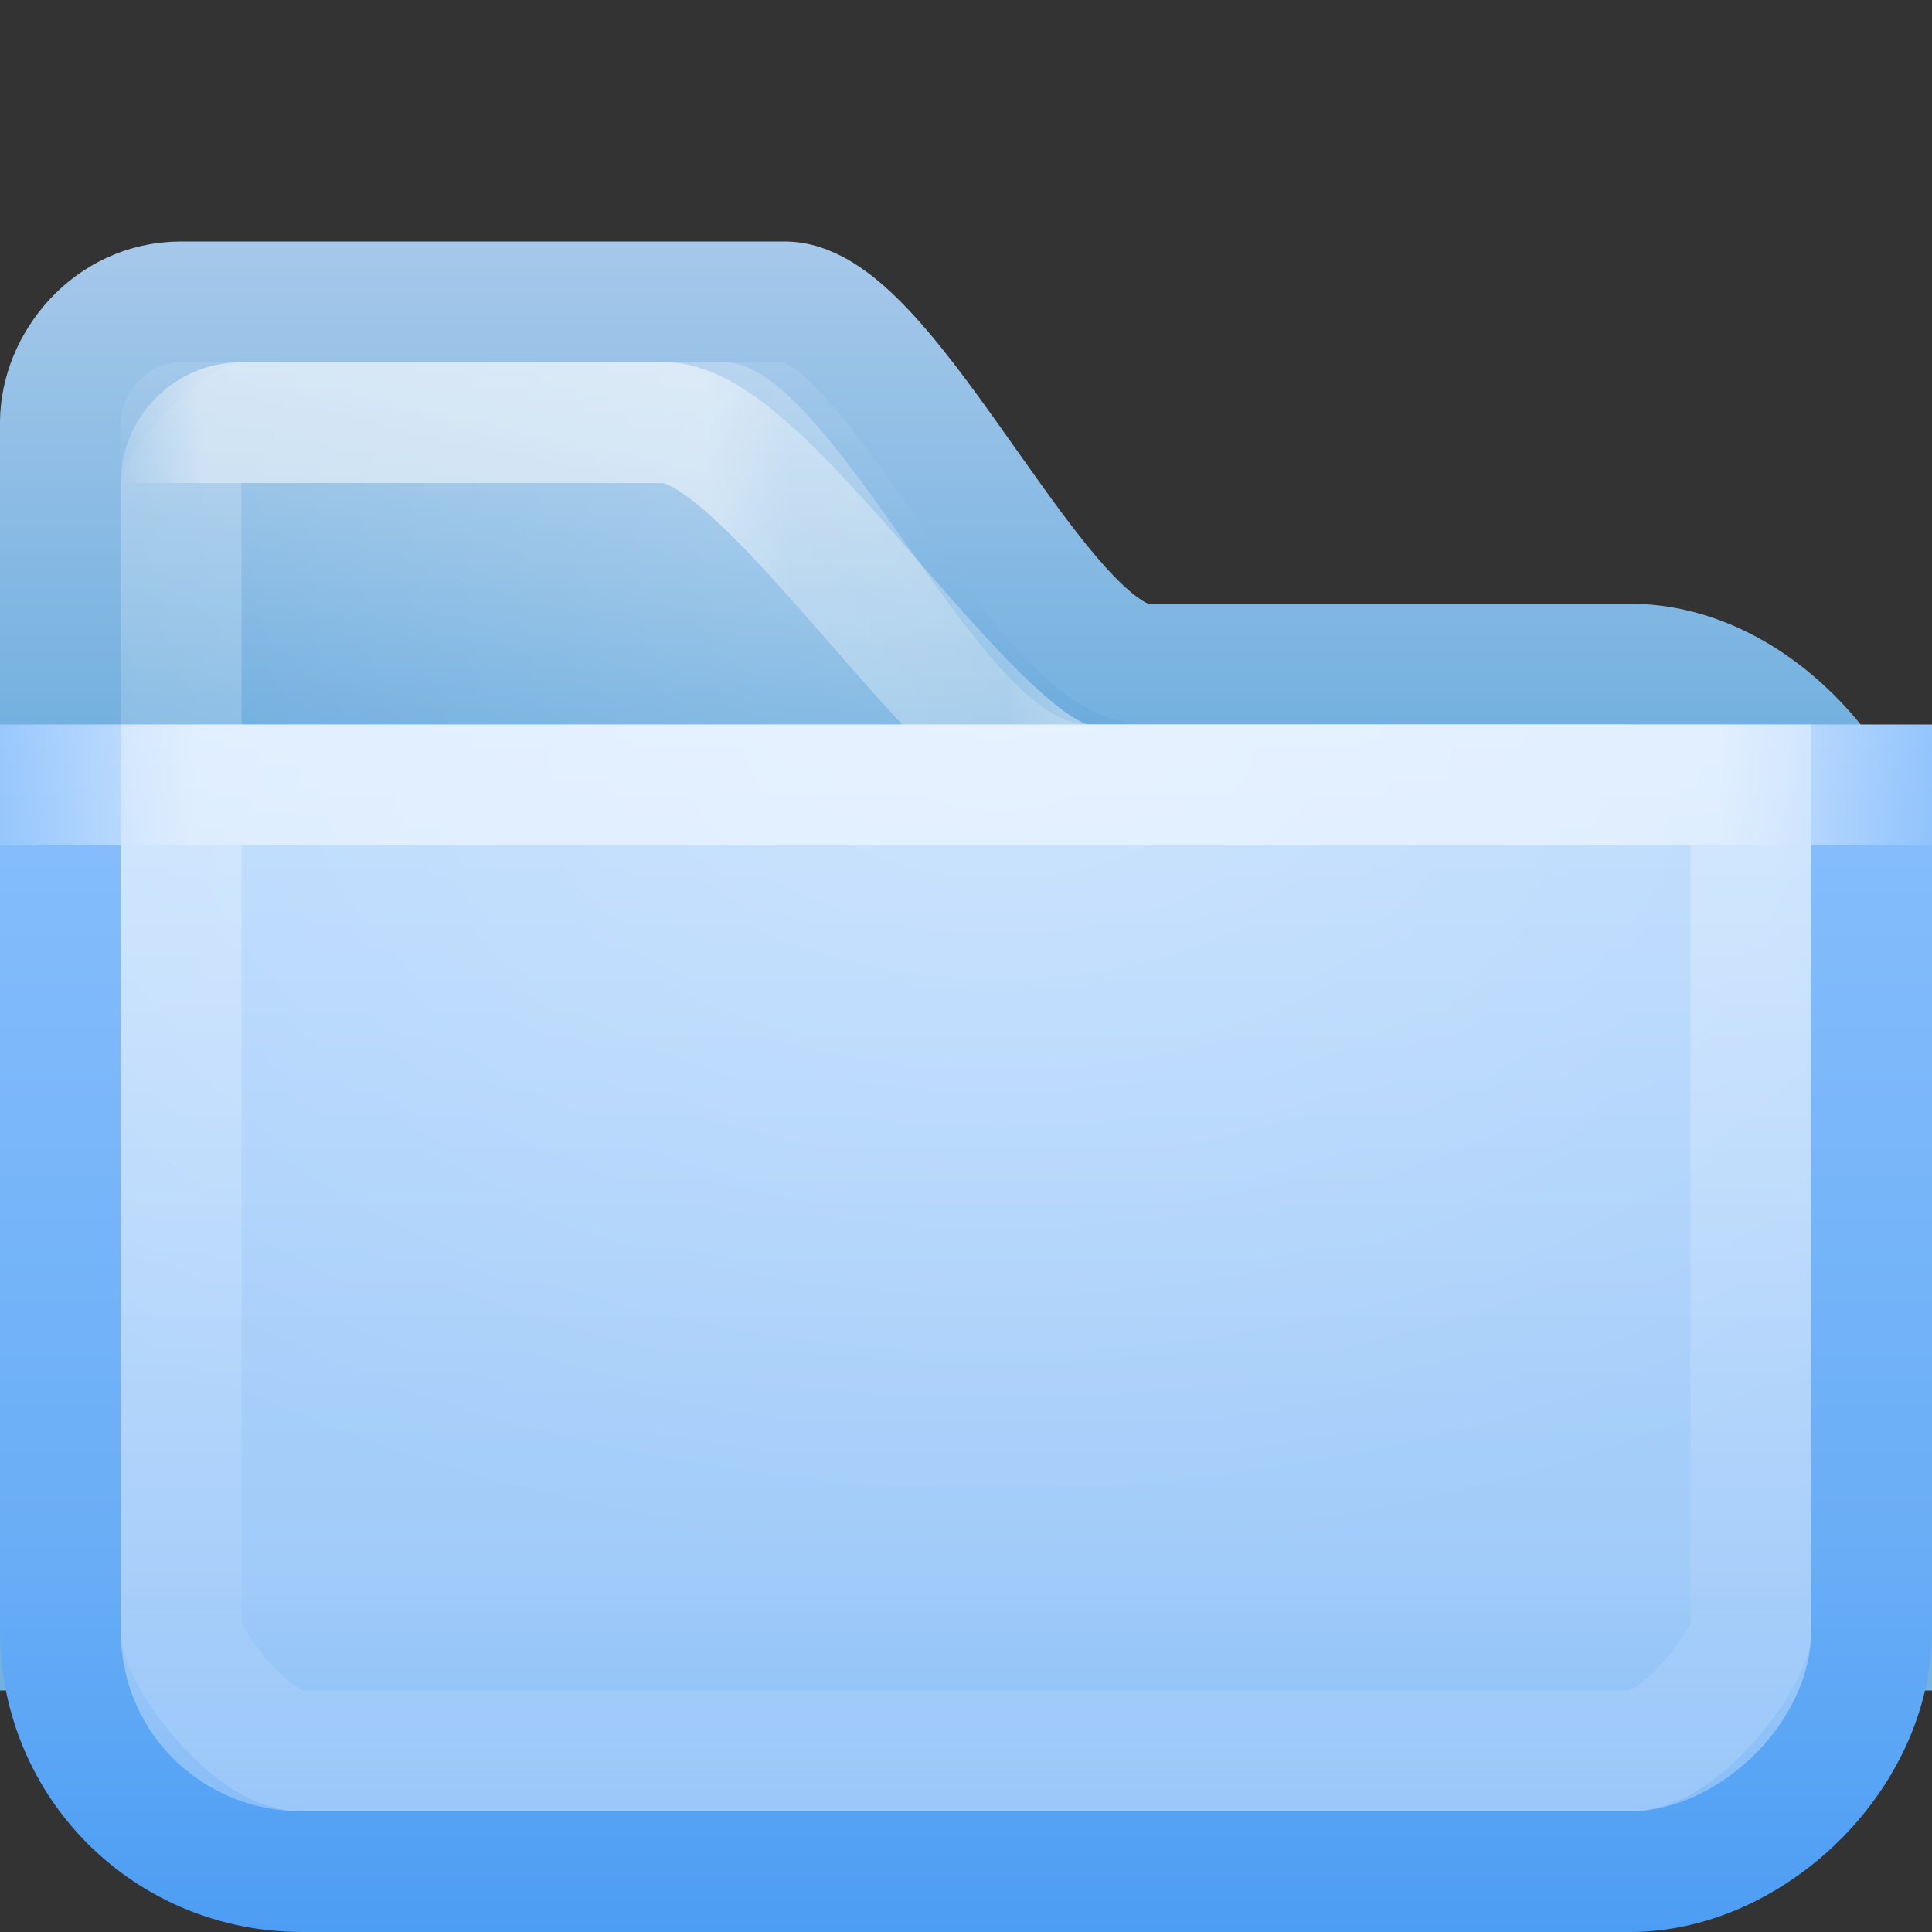 <?xml version="1.0" encoding="UTF-8" standalone="no"?>
<!-- Created with Inkscape (http://www.inkscape.org/) -->
<svg xmlns:rdf="http://www.w3.org/1999/02/22-rdf-syntax-ns#" xmlns="http://www.w3.org/2000/svg" height="16" width="16" version="1.1" xmlns:cc="http://creativecommons.org/ns#" xmlns:xlink="http://www.w3.org/1999/xlink" xmlns:dc="http://purl.org/dc/elements/1.1/">
 <rect width="100%" height="100%" fill="#333333" stroke="none"/>
 <title>Samée - 16 - Folder blue</title>
 <defs>
  <linearGradient id="radial-light-gradient">
   <stop stop-color="#FFF" stop-opacity="0.294" offset="0"/>
   <stop stop-color="#FFF" stop-opacity="0" offset="1"/>
  </linearGradient>
  <linearGradient id="linearGradient3835" y2="195.14" spreadMethod="reflect" gradientUnits="userSpaceOnUse" x2="543.52" gradientTransform="matrix(0.029,0,0,0.029,0.582,496.845)" y1="195.14" x1="253.3">
   <stop stop-color="#FFF" stop-opacity="0.588" offset="0"/>
   <stop stop-color="#FFF" stop-opacity="0.588" offset="0.75"/>
   <stop stop-color="#FFF" stop-opacity="0" offset="1"/>
  </linearGradient>
  <radialGradient id="radialGradient3850" xlink:href="#radial-light-gradient" gradientUnits="userSpaceOnUse" cy="96.531" cx="257.88" gradientTransform="matrix(0.049,0,0,0.031,-4.364,499.021)" r="226"/>
  <radialGradient id="radialGradient3894" xlink:href="#radial-light-gradient" gradientUnits="userSpaceOnUse" cy="60.963" cx="253.78" gradientTransform="matrix(0.041,0,0,0.036,-2.406,496.828)" r="205"/>
  <linearGradient id="linearGradient3885" y2="177.89" gradientUnits="userSpaceOnUse" x2="158" gradientTransform="matrix(0.029,0,0,0.029,0.582,496.845)" y1="39.856" x1="158">
   <stop stop-color="#b6d2ee" offset="0"/>
   <stop stop-color="#6cacde" offset="1"/>
  </linearGradient>
  <linearGradient id="linearGradient4058" y2="488.46" gradientUnits="userSpaceOnUse" x2="197.22" gradientTransform="matrix(0.029,0,0,0.029,0.582,496.845)" y1="177.89" x1="197.22">
   <stop stop-color="#FFF" stop-opacity="0.294" offset="0"/>
   <stop stop-color="#FFF" stop-opacity="0.078" offset="0.8"/>
   <stop stop-color="#FFF" stop-opacity="0.157" offset="1"/>
  </linearGradient>
  <linearGradient id="linearGradient4118" y2="177.89" gradientUnits="userSpaceOnUse" x2="95.413" gradientTransform="matrix(0.029,0,0,0.029,0.582,496.845)" y1="39.856" x1="95.413">
   <stop stop-color="#a6c8ea" offset="0"/>
   <stop stop-color="#74b1e0" offset="1"/>
  </linearGradient>
  <linearGradient id="linearGradient3964" y2="115" gradientUnits="userSpaceOnUse" x2="492.3" gradientTransform="matrix(0.029,0,0,0.029,0.582,496.845)" y1="115" x1="14.288">
   <stop stop-color="#FFF" stop-opacity="0" offset="0"/>
   <stop stop-color="#FFF" stop-opacity="0.392" offset="0.05"/>
   <stop stop-color="#FFF" stop-opacity="0.392" offset="0.35"/>
   <stop stop-color="#FFF" stop-opacity="0.157" offset="0.4"/>
   <stop stop-color="#FFF" stop-opacity="0.098" offset="0.53"/>
   <stop stop-color="#FFF" stop-opacity="0.392" offset="0.6"/>
   <stop stop-color="#FFF" stop-opacity="0.392" offset="0.95"/>
   <stop stop-color="#FFF" stop-opacity="0" offset="1"/>
  </linearGradient>
  <linearGradient id="linearGradient4009" y2="522.97" gradientUnits="userSpaceOnUse" x2="109.55" gradientTransform="matrix(0.029,0,0,0.029,0.582,496.845)" y1="177.89" x1="109.55">
   <stop stop-color="#89bffd" offset="0"/>
   <stop stop-color="#68adf6" offset="0.7"/>
   <stop stop-color="#4c9df4" offset="1"/>
  </linearGradient>
  <linearGradient id="linearGradient4011" y2="522.97" gradientUnits="userSpaceOnUse" x2="349" gradientTransform="matrix(0.029,0,0,0.029,0.582,496.845)" y1="177.89" x1="349">
   <stop stop-color="#badafe" offset="0"/>
   <stop stop-color="#a1cbf9" offset="0.7"/>
   <stop stop-color="#7bb6f7" offset="1"/>
  </linearGradient>
 </defs>
 <g transform="translate(0,-496)">
  <path d="M0.5,499.5c0-0.48,0.405-1,1-1h5c0.879,0,2.121,3,3,3h4c1.08,0,2,1.15,2,2v6h-15z" stroke="url(#linearGradient4118)" stroke-miterlimit="4" stroke-dasharray="none" stroke-width="1" fill="url(#linearGradient3885)"/>
  <path d="M1,500c0-0.26,0.706-1,1-1h4c0.879,0,2.121,3,3,3h4.5c0.295,0,1.5,1.24,1.5,1.5v5.5h-14z" fill="url(#radialGradient3894)"/>
  <path d="M1.5,500c0-0.26,0.206-0.5,0.5-0.5h3.5c0.879,0,2.621,3,3.5,3h4.5c0.295,0,1,0.74,1,1v5h-13z" stroke-opacity="0.196" stroke="#FFF" stroke-dasharray="none" stroke-miterlimit="4" stroke-width="1" fill="none"/>
  <path stroke-linejoin="miter" d="M1.5,500c0-0.28,0.23-0.5,0.5-0.5h3.5c0.884,0,2.614,3,3.5,3h4.5c0.272,0,1,0.72,1,1" stroke="url(#linearGradient3964)" stroke-linecap="butt" stroke-width="1px" fill="none"/>
  <path d="M0.5,502.5h15v7c0,1.05-1,2-2,2h-11c-1.099,0-2-0.87-2-2z" stroke="url(#linearGradient4009)" stroke-miterlimit="4" stroke-dasharray="none" stroke-width="1" fill="url(#linearGradient4011)"/>
  <path d="M1,502h14v7.5c0,0.21-1.062,1.5-1.5,1.5h-11c-0.437,0-1.5-1.3-1.5-1.5z" fill="url(#radialGradient3850)"/>
  <path d="M1.5,502.5h13v7c0,0.21-0.562,1-1,1h-11c-0.437,0-1-0.8-1-1z" stroke="url(#linearGradient4058)" stroke-dasharray="none" stroke-miterlimit="4" stroke-width="1" fill="none"/>
  <path stroke-linejoin="miter" d="M0,502.5h16" stroke="url(#linearGradient3835)" stroke-linecap="butt" stroke-width="1px" fill="none"/>
 </g>
</svg>
